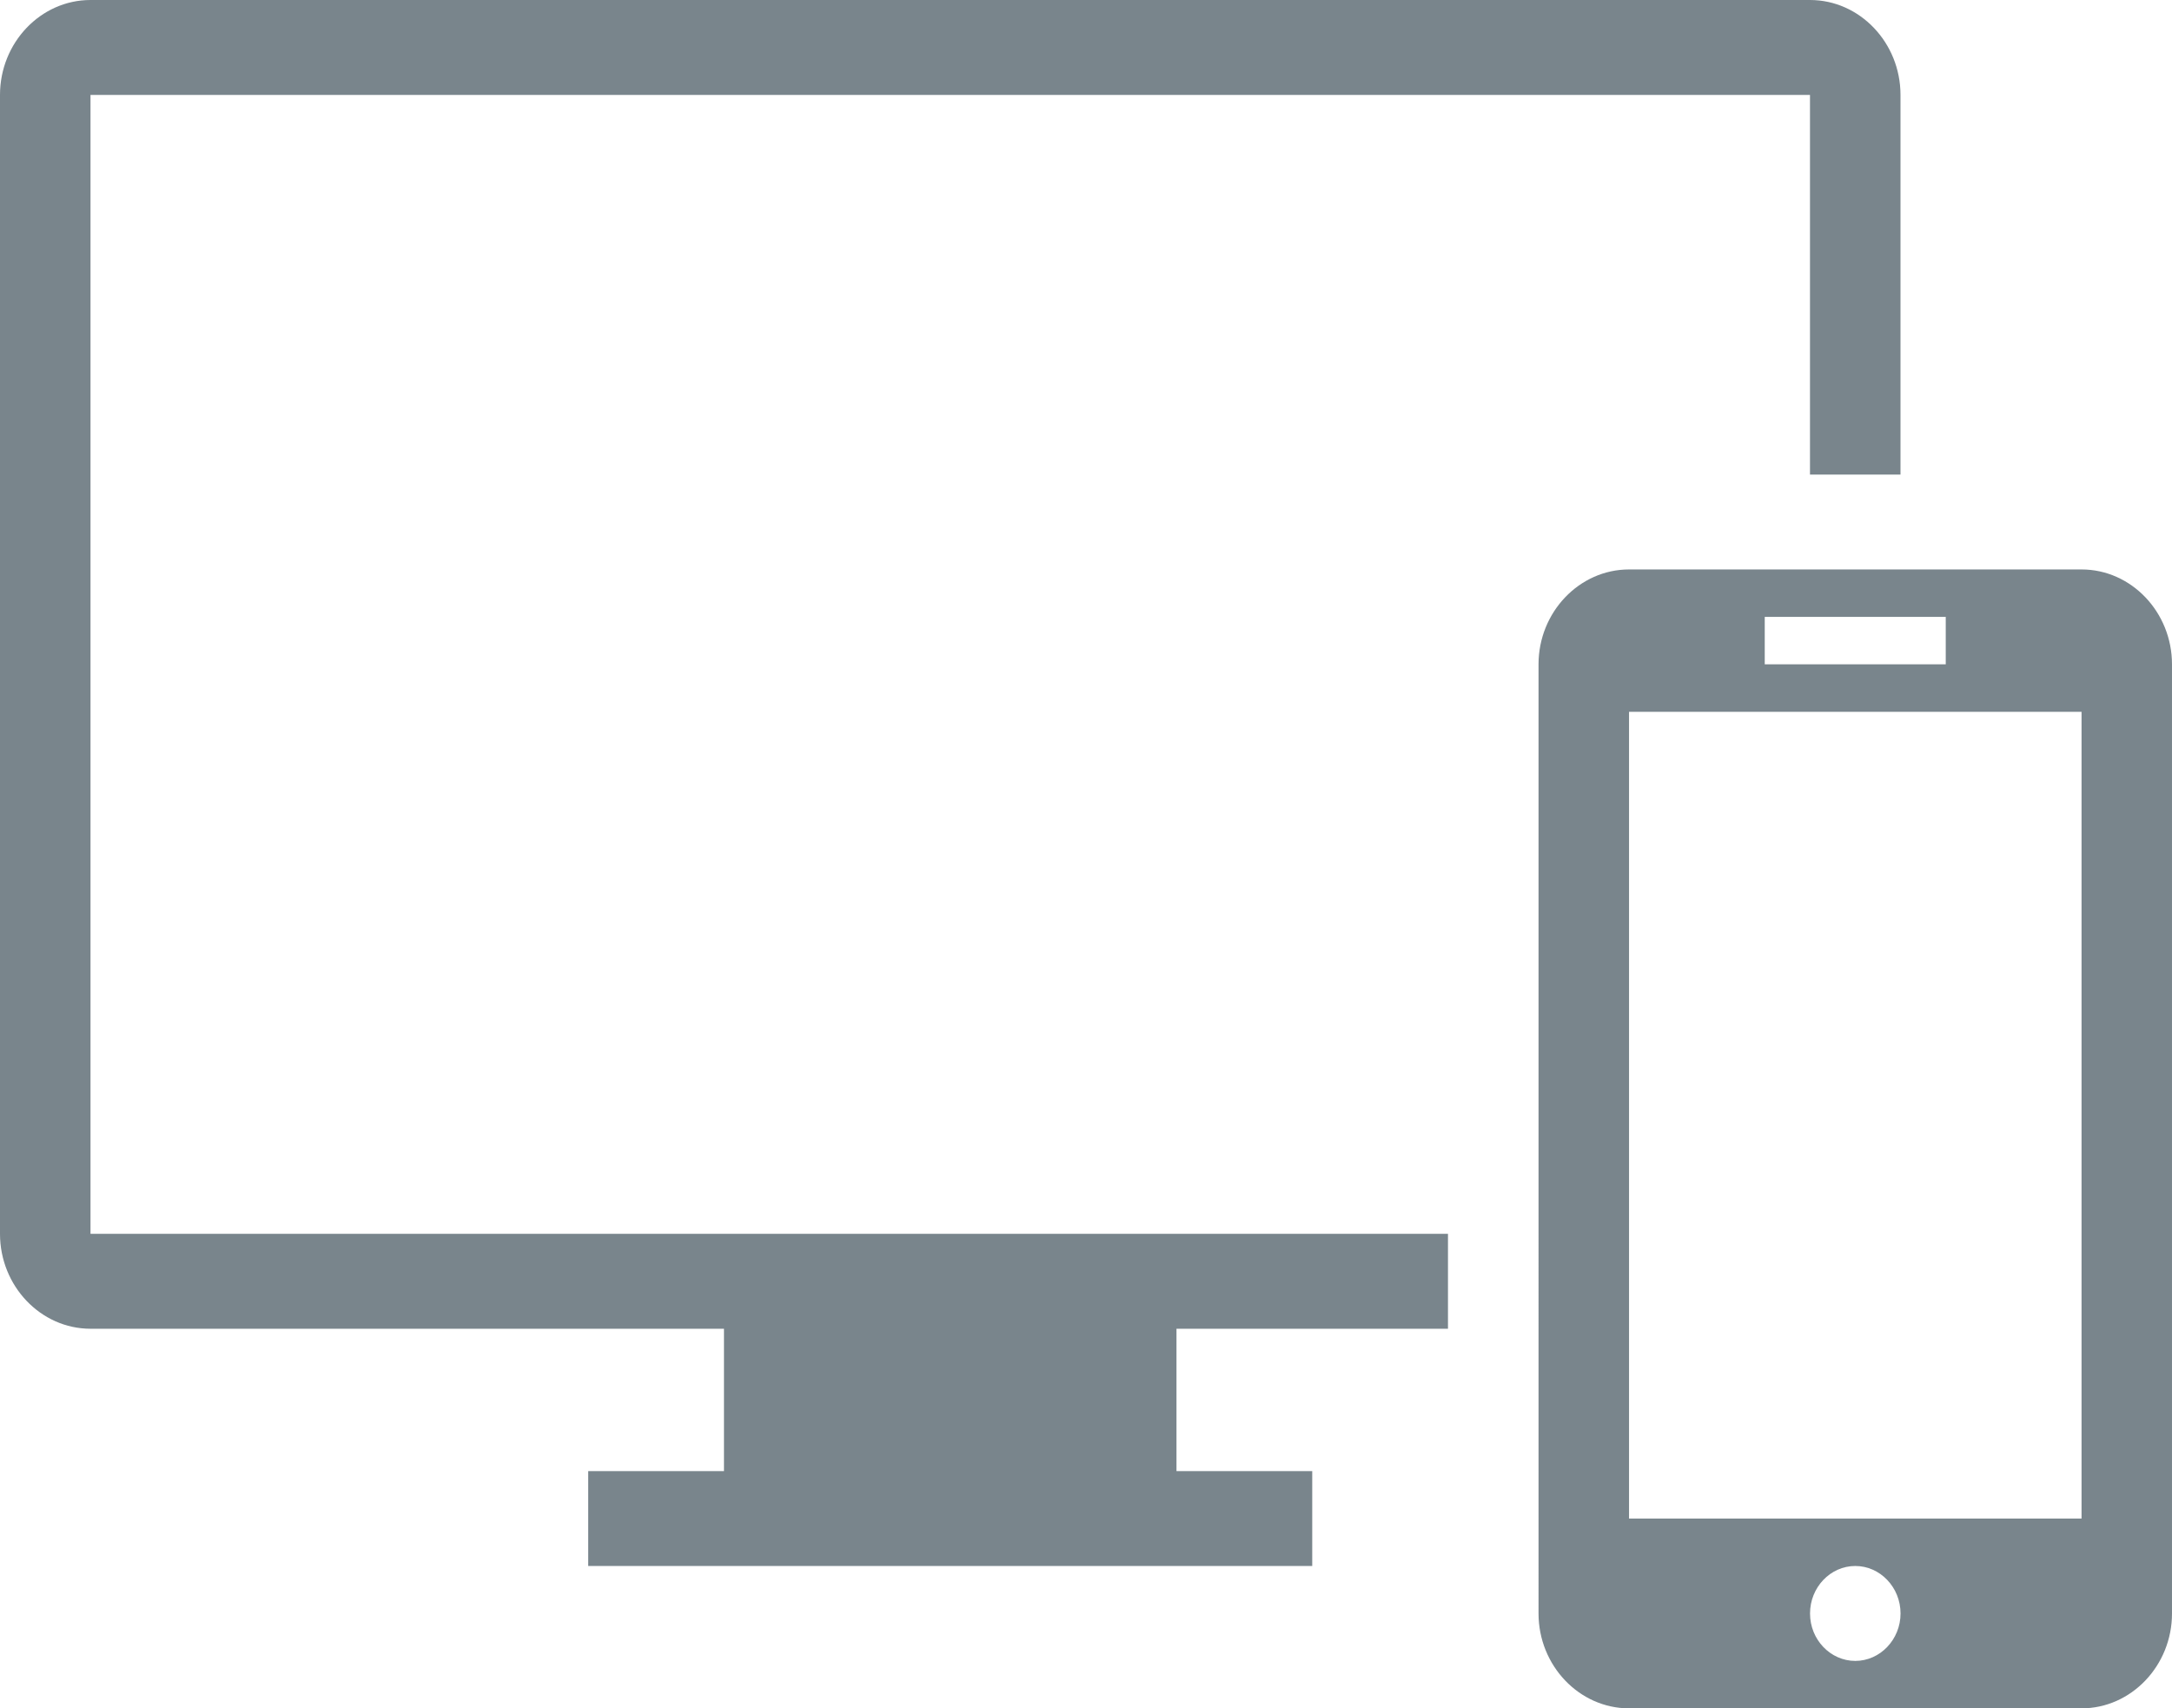 <?xml version="1.0" encoding="utf-8"?>
<!-- Generator: Adobe Illustrator 16.0.0, SVG Export Plug-In . SVG Version: 6.00 Build 0)  -->
<!DOCTYPE svg PUBLIC "-//W3C//DTD SVG 1.1//EN" "http://www.w3.org/Graphics/SVG/1.1/DTD/svg11.dtd">
<svg version="1.1" id="Layer_1" xmlns="http://www.w3.org/2000/svg" xmlns:xlink="http://www.w3.org/1999/xlink" x="0px" y="0px"
	 width="49.583px" height="39px" viewBox="0 0 49.583 39" enable-background="new 0 0 49.583 39" xml:space="preserve">
<g>
	<defs>
		<rect id="SVGID_1_" width="49.583" height="39"/>
	</defs>
	<clipPath id="SVGID_2_">
		<use xlink:href="#SVGID_1_"  overflow="visible"/>
	</clipPath>
	<g clip-path="url(#SVGID_2_)">
		<defs>
			<rect id="SVGID_3_" width="49.583" height="39"/>
		</defs>
		<clipPath id="SVGID_4_">
			<use xlink:href="#SVGID_3_"  overflow="visible"/>
		</clipPath>
		<g opacity="0.77" clip-path="url(#SVGID_4_)">
			<g>
				<defs>
					<rect id="SVGID_5_" x="-9" y="-8" width="67.583" height="48"/>
				</defs>
				<clipPath id="SVGID_6_">
					<use xlink:href="#SVGID_5_"  overflow="visible"/>
				</clipPath>
				<path clip-path="url(#SVGID_6_)" fill="#51616A" d="M47.518,39h-10.33c-1.136,0-2.066-0.976-2.066-2.166V15.167
					c0-1.192,0.931-2.167,2.066-2.167h10.33c1.136,0,2.065,0.975,2.065,2.167v21.667C49.583,38.024,48.653,39,47.518,39
					 M42.353,37.917c0.567,0,1.033-0.488,1.033-1.083c0-0.597-0.466-1.084-1.033-1.084c-0.568,0-1.033,0.487-1.033,1.084
					C41.319,37.429,41.784,37.917,42.353,37.917 M44.418,14.083h-4.132v1.083h4.132V14.083z M47.518,16.25h-10.33v18.417h10.33
					V16.25z M41.319,2.167H2.066v26h30.989v2.167h-6.198v3.25h3.099v2.166H13.428v-2.166h3.099v-3.25H2.066
					C0.929,30.334,0,29.358,0,28.167v-26C0,0.975,0.929,0,2.066,0h39.253c1.136,0,2.066,0.975,2.066,2.167v8.667h-2.066V2.167z"/>
			</g>
		</g>
	</g>
</g>
</svg>
